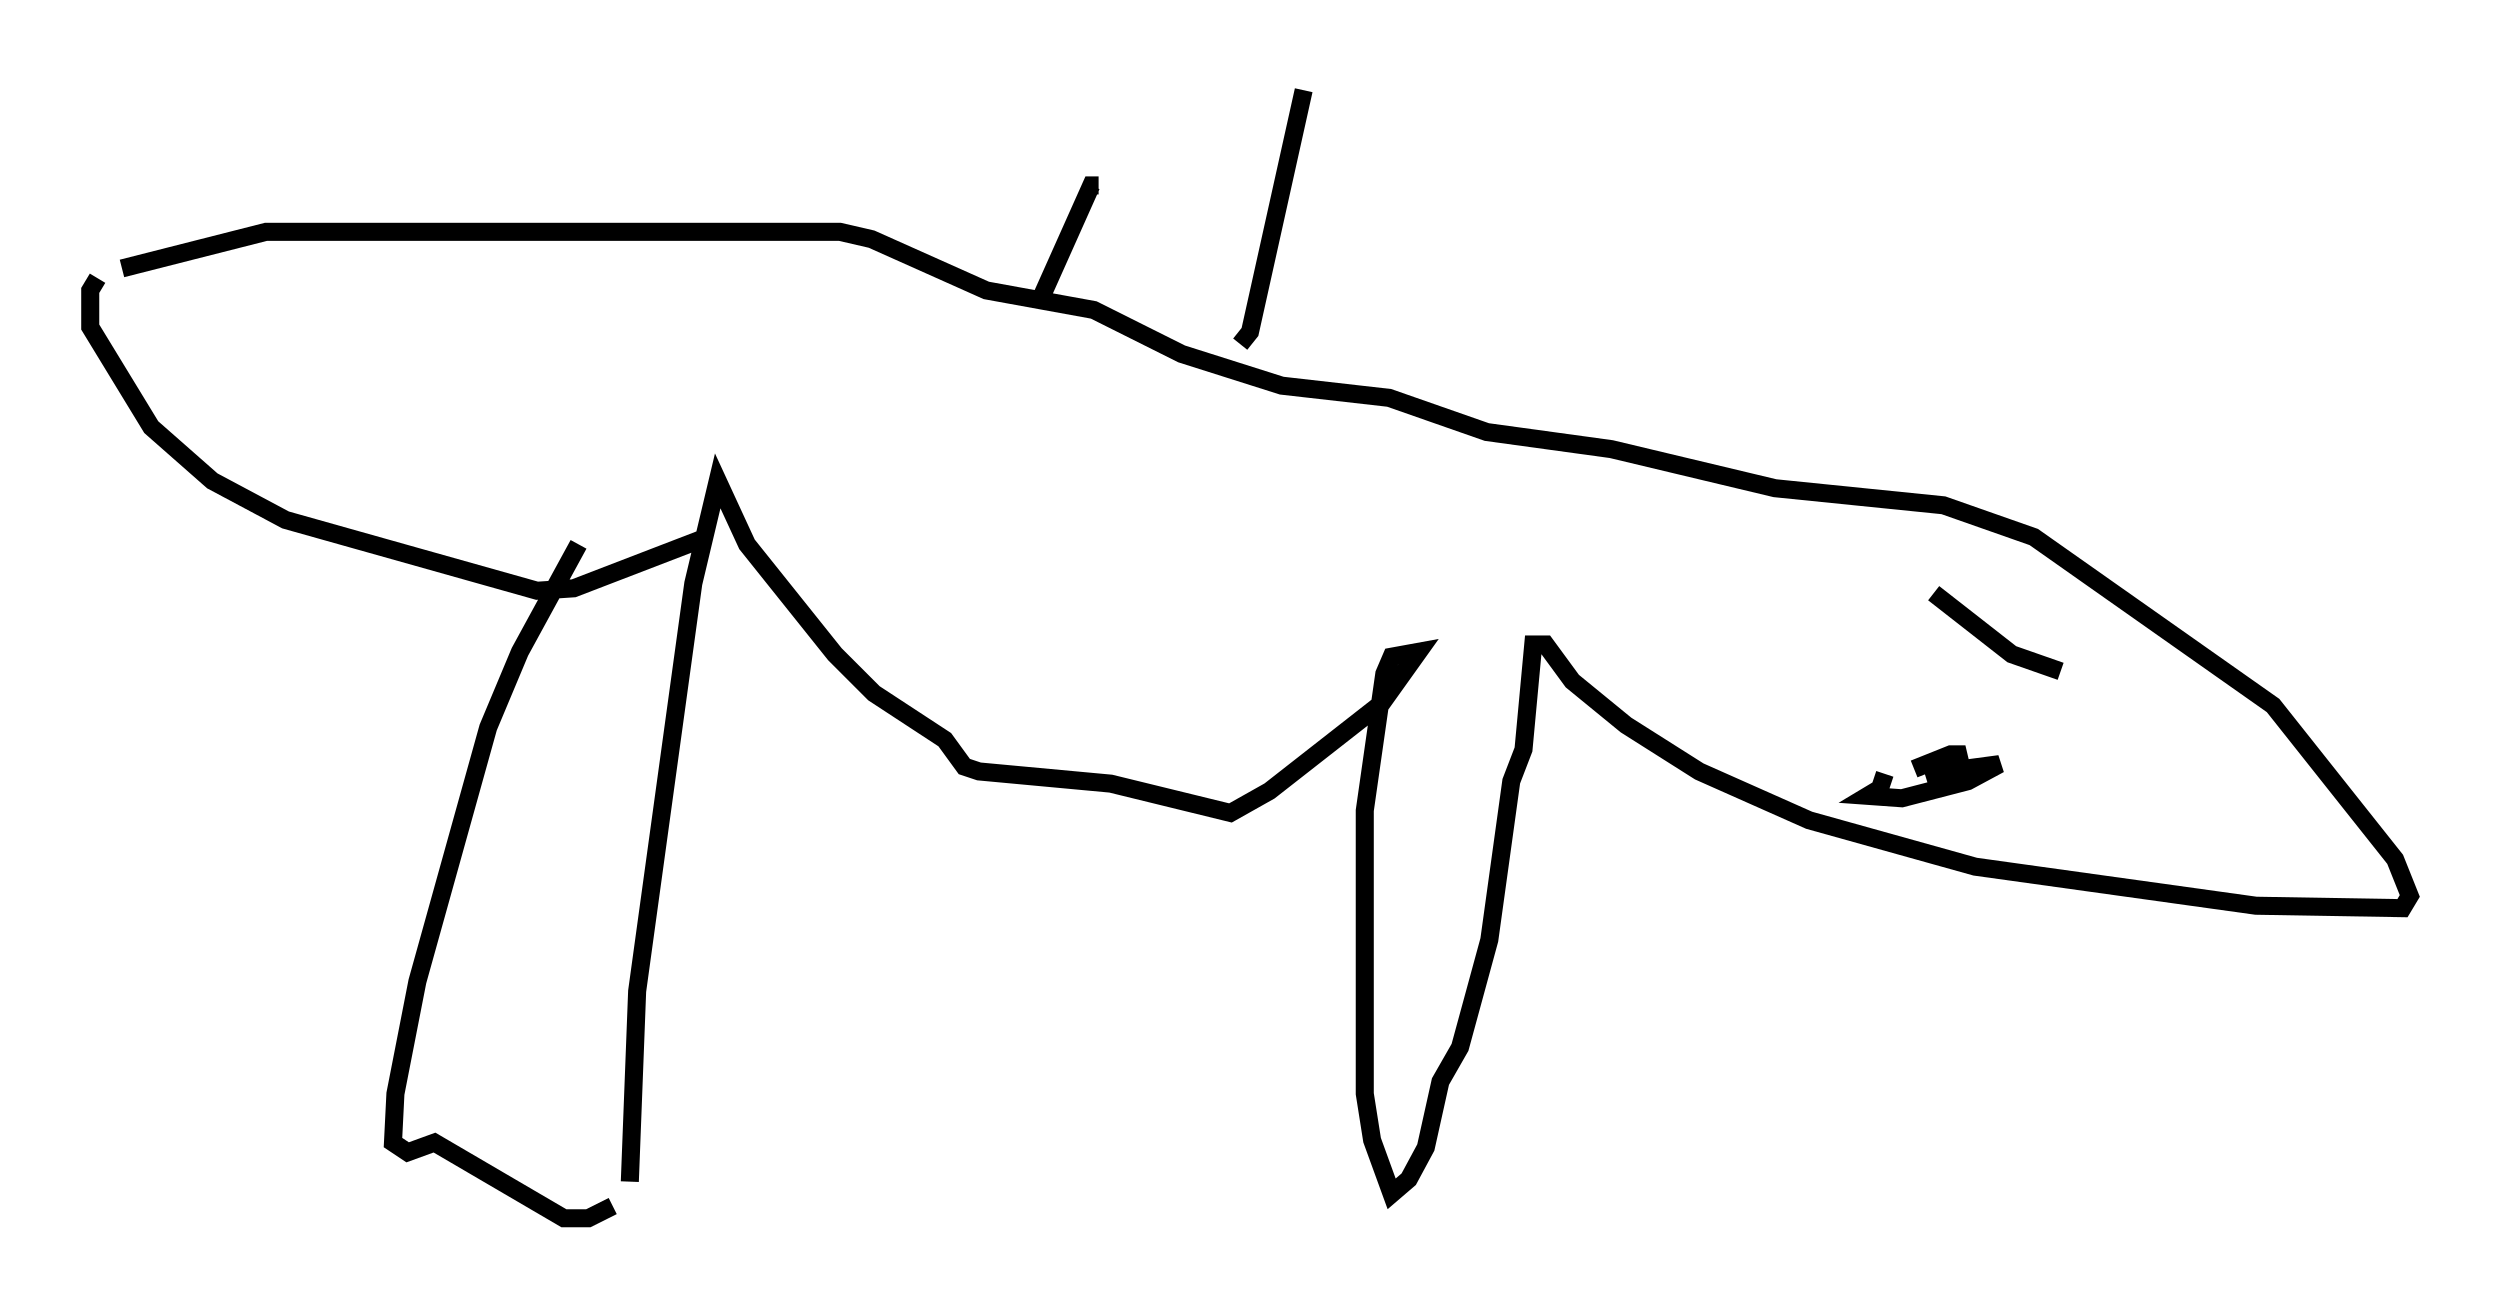 <?xml version="1.0" encoding="utf-8" ?>
<svg baseProfile="full" height="72.516" version="1.1" width="138.551" xmlns="http://www.w3.org/2000/svg" xmlns:ev="http://www.w3.org/2001/xml-events" xmlns:xlink="http://www.w3.org/1999/xlink"><defs /><rect fill="white" height="72.516" width="138.551" x="0" y="0" /><path d="M35.176, 66.84 m-0.271, -1.353 l0.406, -10.555 3.112, -22.598 l1.353, -5.683 1.624, 3.518 l4.871, 6.089 2.165, 2.165 l3.924, 2.571 1.083, 1.488 l0.812, 0.271 7.307, 0.677 l6.631, 1.624 2.165, -1.218 l6.225, -4.871 2.03, -2.842 l-1.488, 0.271 -0.406, 0.947 l-1.083, 7.578 0.0, 15.697 l0.406, 2.571 1.083, 2.977 l0.947, -0.812 0.947, -1.759 l0.812, -3.654 1.083, -1.894 l1.624, -5.954 1.218, -8.796 l0.677, -1.759 0.541, -5.819 l0.677, 0.0 1.488, 2.03 l2.977, 2.436 4.059, 2.571 l6.089, 2.706 9.202, 2.571 l15.561, 2.165 8.119, 0.135 l0.406, -0.677 -0.812, -2.03 l-6.766, -8.525 -13.261, -9.337 l-5.007, -1.759 -9.337, -0.947 l-9.066, -2.165 -6.901, -0.947 l-5.413, -1.894 -5.954, -0.677 l-5.548, -1.759 -4.871, -2.436 l-5.954, -1.083 -6.36, -2.842 l-1.759, -0.406 -31.799, 0.0 l-7.984, 2.03 m-1.353, 0.541 l-0.406, 0.677 0.0, 2.03 l3.383, 5.548 3.383, 2.977 l4.059, 2.165 13.938, 3.924 l2.03, -0.135 7.036, -2.706 m68.335, 2.977 l4.33, 3.383 2.706, 0.947 m-9.743, 5.683 l-0.271, 0.812 -0.677, 0.406 l1.894, 0.135 3.654, -0.947 l1.759, -0.947 -4.059, 0.541 l2.165, -1.083 -0.812, 0.0 l-2.03, 0.812 m-74.018, -12.449 l-3.248, 5.954 -1.759, 4.195 l-3.924, 14.073 -1.218, 6.225 l-0.135, 2.706 0.812, 0.541 l1.488, -0.541 7.172, 4.195 l1.353, 0.0 1.353, -0.677 m23.68, -50.202 l2.842, -6.36 0.406, 0.0 m7.848, 8.796 l0.541, -0.677 2.977, -13.396 m8.796, 16.915 " fill="none" stroke="black" stroke-width="1" /></svg>